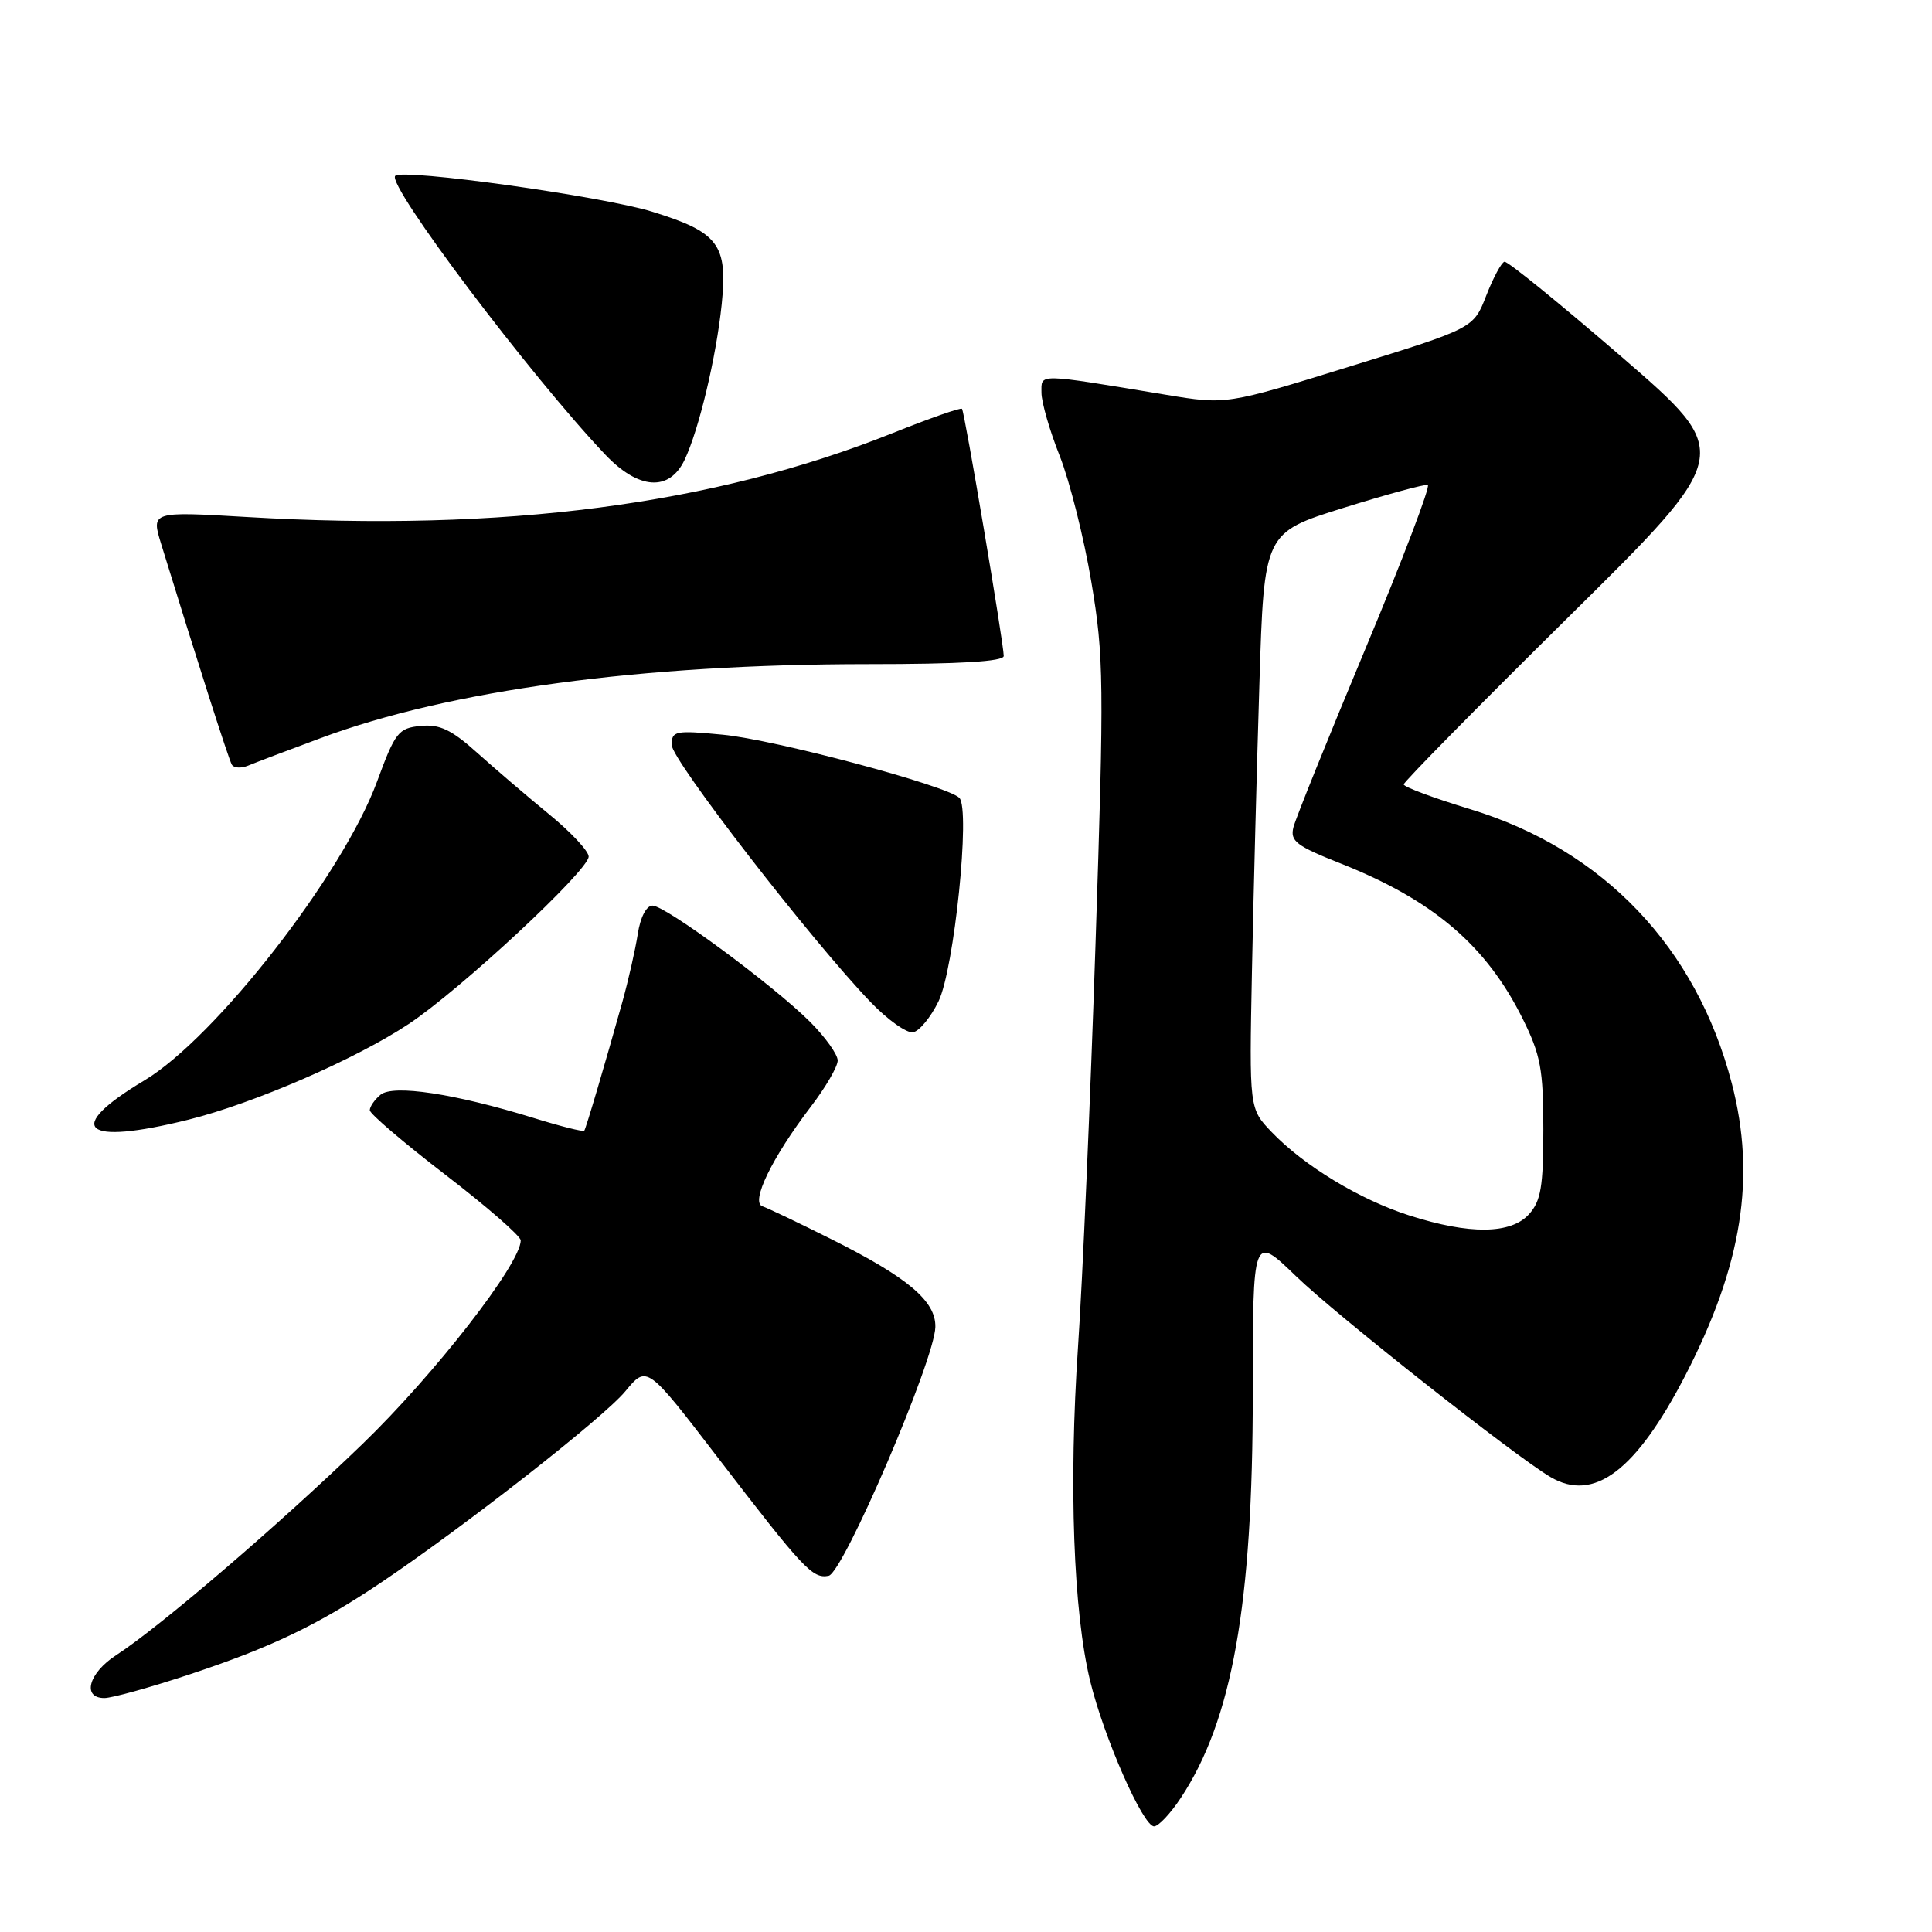 <?xml version="1.0" encoding="UTF-8" standalone="no"?>
<!DOCTYPE svg PUBLIC "-//W3C//DTD SVG 1.1//EN" "http://www.w3.org/Graphics/SVG/1.1/DTD/svg11.dtd" >
<svg xmlns="http://www.w3.org/2000/svg" xmlns:xlink="http://www.w3.org/1999/xlink" version="1.1" viewBox="0 0 256 256">
 <g >
 <path fill="currentColor"
d=" M 156.45 238.25 C 163.27 227.95 166.00 212.63 166.00 184.65 C 166.00 163.56 166.00 163.56 171.75 169.12 C 177.07 174.27 200.71 192.93 205.44 195.71 C 211.20 199.11 216.79 194.89 223.33 182.22 C 230.85 167.63 232.70 155.96 229.47 143.55 C 224.78 125.53 212.44 112.59 194.84 107.23 C 189.98 105.75 186.00 104.27 186.00 103.94 C 186.00 103.60 195.84 93.61 207.86 81.73 C 229.72 60.13 229.72 60.13 214.90 47.31 C 206.75 40.27 199.75 34.58 199.35 34.68 C 198.95 34.77 197.86 36.80 196.93 39.18 C 195.25 43.50 195.25 43.50 178.87 48.56 C 162.50 53.63 162.50 53.63 154.50 52.31 C 137.19 49.45 138.00 49.46 138.00 52.04 C 138.00 53.30 139.09 57.08 140.42 60.42 C 141.74 63.76 143.63 71.28 144.61 77.12 C 146.27 86.98 146.31 90.45 145.16 125.12 C 144.48 145.68 143.44 169.70 142.84 178.50 C 141.61 196.71 142.23 213.62 144.45 222.74 C 146.27 230.22 151.45 242.00 152.92 242.00 C 153.50 242.00 155.09 240.31 156.45 238.25 Z  M 25.08 221.88 C 35.99 218.26 42.12 215.32 50.50 209.69 C 61.66 202.18 80.01 187.82 82.87 184.34 C 85.72 180.89 85.72 180.89 95.11 193.13 C 106.50 207.97 107.67 209.21 109.80 208.80 C 111.73 208.43 123.85 180.18 123.94 175.84 C 124.02 172.41 120.32 169.28 110.14 164.19 C 105.83 162.03 101.73 160.08 101.03 159.84 C 99.42 159.31 102.30 153.38 107.44 146.64 C 109.40 144.08 111.00 141.33 111.00 140.52 C 111.00 139.72 109.36 137.43 107.36 135.42 C 102.50 130.57 88.18 120.00 86.46 120.00 C 85.65 120.00 84.85 121.53 84.51 123.75 C 84.19 125.81 83.27 129.86 82.47 132.75 C 80.14 141.08 77.66 149.47 77.42 149.82 C 77.29 150.00 74.27 149.24 70.69 148.13 C 60.26 144.91 52.10 143.67 50.42 145.06 C 49.64 145.71 49.00 146.63 49.00 147.11 C 49.00 147.58 53.50 151.42 59.00 155.65 C 64.50 159.87 69.00 163.79 69.00 164.36 C 69.00 167.43 57.61 182.09 48.03 191.34 C 36.85 202.14 21.18 215.57 15.39 219.32 C 11.74 221.68 10.83 225.00 13.83 225.00 C 14.83 225.00 19.89 223.60 25.08 221.88 Z  M 24.94 148.37 C 33.63 146.21 47.14 140.34 54.16 135.68 C 61.02 131.13 78.00 115.33 78.00 113.50 C 78.00 112.78 75.64 110.25 72.75 107.89 C 69.86 105.52 65.57 101.85 63.21 99.73 C 59.81 96.68 58.25 95.94 55.74 96.19 C 52.79 96.48 52.37 97.01 49.95 103.59 C 45.43 115.86 28.57 137.51 19.13 143.16 C 8.40 149.58 10.93 151.85 24.94 148.37 Z  M 124.35 132.70 C 126.44 128.43 128.61 107.21 127.12 105.72 C 125.50 104.10 102.61 97.99 95.75 97.35 C 89.46 96.75 89.00 96.85 89.00 98.71 C 89.00 100.69 107.50 124.61 115.36 132.78 C 117.62 135.13 120.15 136.93 120.99 136.78 C 121.82 136.63 123.33 134.79 124.35 132.70 Z  M 42.50 97.80 C 59.58 91.44 85.03 88.00 114.97 88.00 C 127.25 88.00 133.00 87.65 133.00 86.92 C 133.00 85.27 127.81 54.55 127.47 54.17 C 127.30 53.98 123.18 55.43 118.30 57.38 C 94.53 66.89 66.74 70.51 32.76 68.51 C 20.02 67.76 20.02 67.76 21.37 72.13 C 26.09 87.46 30.30 100.62 30.72 101.32 C 30.98 101.77 31.94 101.83 32.85 101.46 C 33.76 101.08 38.10 99.43 42.50 97.80 Z  M 90.71 60.94 C 92.61 56.95 94.91 47.29 95.63 40.31 C 96.44 32.40 95.22 30.77 86.42 28.05 C 79.79 26.00 53.35 22.31 52.37 23.30 C 51.20 24.47 70.30 49.81 80.20 60.24 C 84.62 64.90 88.69 65.17 90.71 60.94 Z  M 186.76 161.06 C 180.18 158.96 172.79 154.48 168.49 149.99 C 165.53 146.90 165.53 146.90 165.89 128.70 C 166.09 118.69 166.54 101.52 166.88 90.54 C 167.50 70.58 167.50 70.58 178.00 67.30 C 183.78 65.50 188.81 64.13 189.19 64.26 C 189.58 64.39 185.85 74.17 180.91 86.00 C 175.97 97.83 171.68 108.45 171.39 109.61 C 170.92 111.45 171.76 112.09 177.68 114.43 C 189.91 119.28 196.95 125.29 201.77 135.00 C 204.14 139.78 204.50 141.69 204.50 149.64 C 204.50 157.23 204.18 159.14 202.60 160.89 C 200.19 163.55 194.73 163.61 186.76 161.06 Z "/>
</g>
</svg>